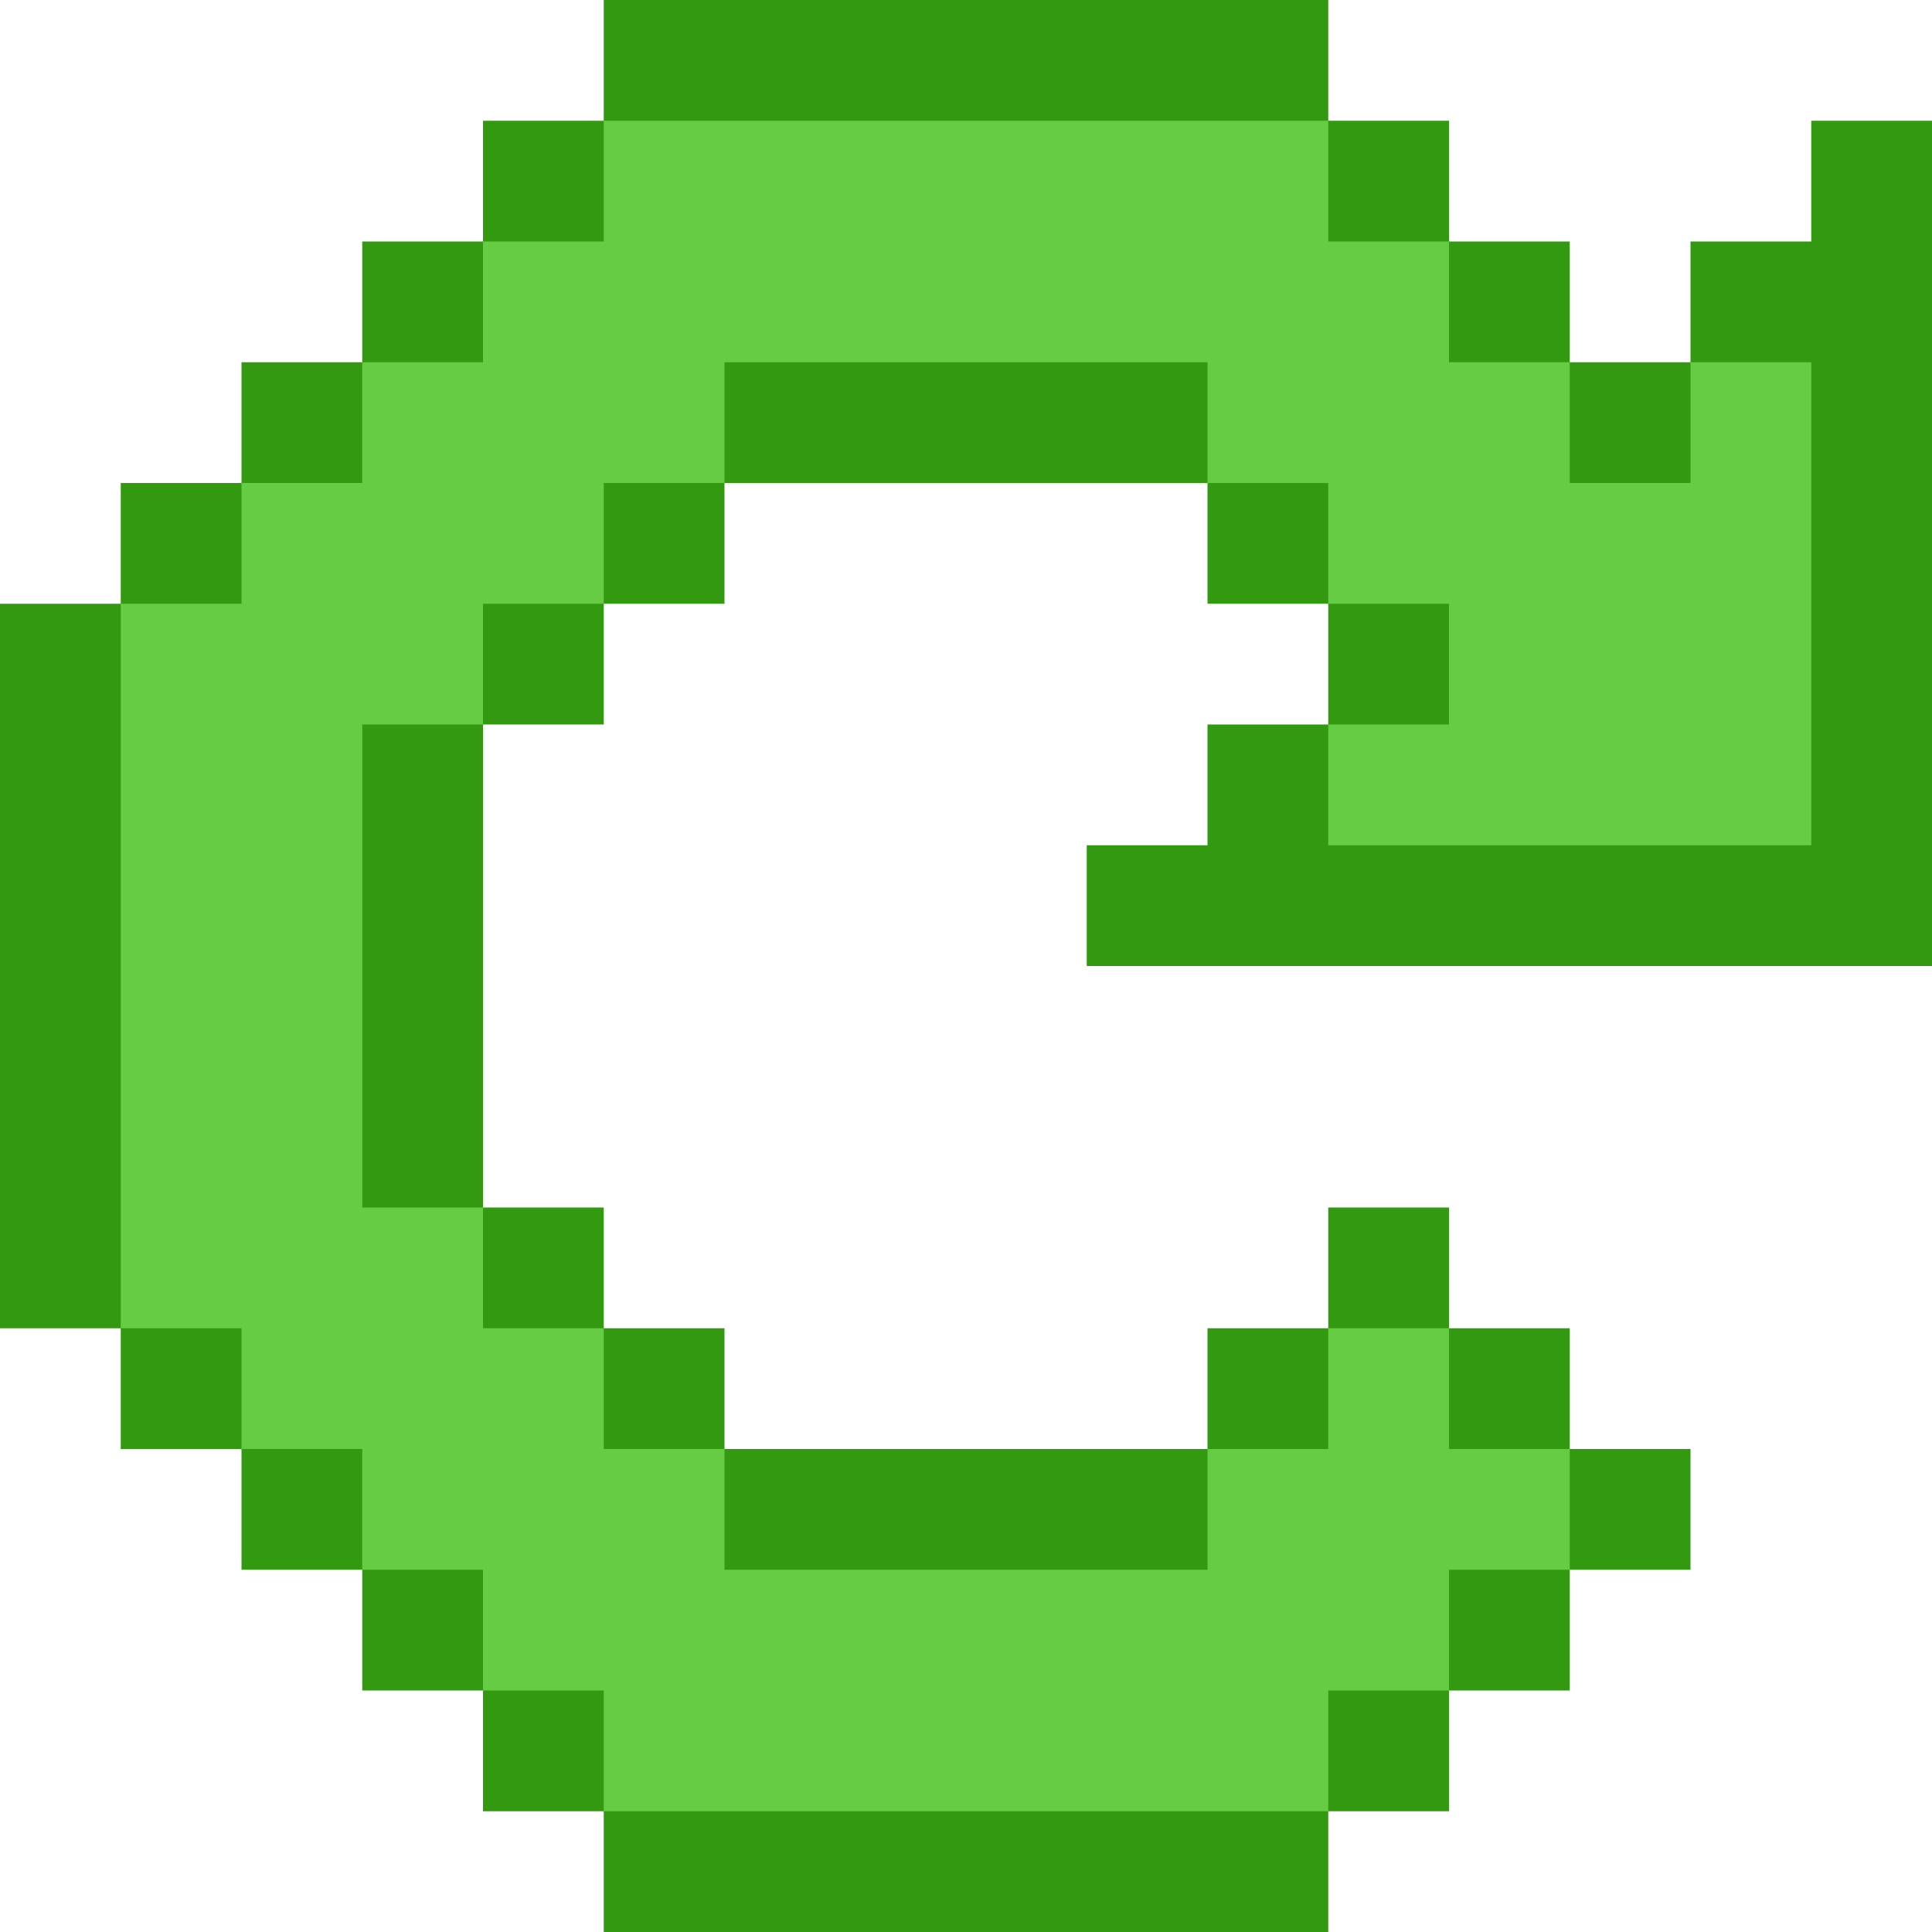 <?xml version="1.0" standalone="no"?>
<!DOCTYPE svg PUBLIC "-//W3C//DTD SVG 1.1//EN" "http://www.w3.org/Graphics/SVG/1.1/DTD/svg11.dtd">
<svg xmlns="http://www.w3.org/2000/svg" version="1.1" width="16" height="16">
  <path fill="#391" d="m 5,0 h 6 v 1 h 1 v 1 h 1 v 1 h 1 v -1 h 1 v -1 h 1 v 7 h -7 v -1 h 1 v -1 h 1 v -1 h -1 v -1 h -4 v 1 h -1 v 1 h -1 v 4 h 1 v 1 h 1 v 1 h 4 v -1 h 1 v -1 h 1 v 1 h 1 v 1 h 1 v 1 h -1 v 1 h -1 v 1 h -1 v 1 h -6 v -1 h -1 v -1 h -1 v -1 h -1 v -1 h -1 v -1 h -1 v -6 h 1 v -1 h 1 v -1 h 1 v -1 h 1 v -1 h 1 v -1" />
  <path fill="#6c4" d="m 5,1 h 6 v 1 h 1 v 1 h 1 v 1 h 1 v -1 h 1 v 4 h -4 v -1 h 1 v -1 h -1 v -1 h -1 v -1 h -4 v 1 h -1 v 1 h -1 v 1 h -1 v 4 h 1 v 1 h 1 v 1 h 1 v 1 h 4 v -1 h 1 v -1 h 1 v 1 h 1 v 1 h -1 v 1 h -1 v 1 h -6 v -1 h -1 v -1 h -1 v -1 h -1 v -1 h -1 v -6 h 1 v -1 h 1 v -1 h 1 v -1 h 1 v -1" />
</svg>
